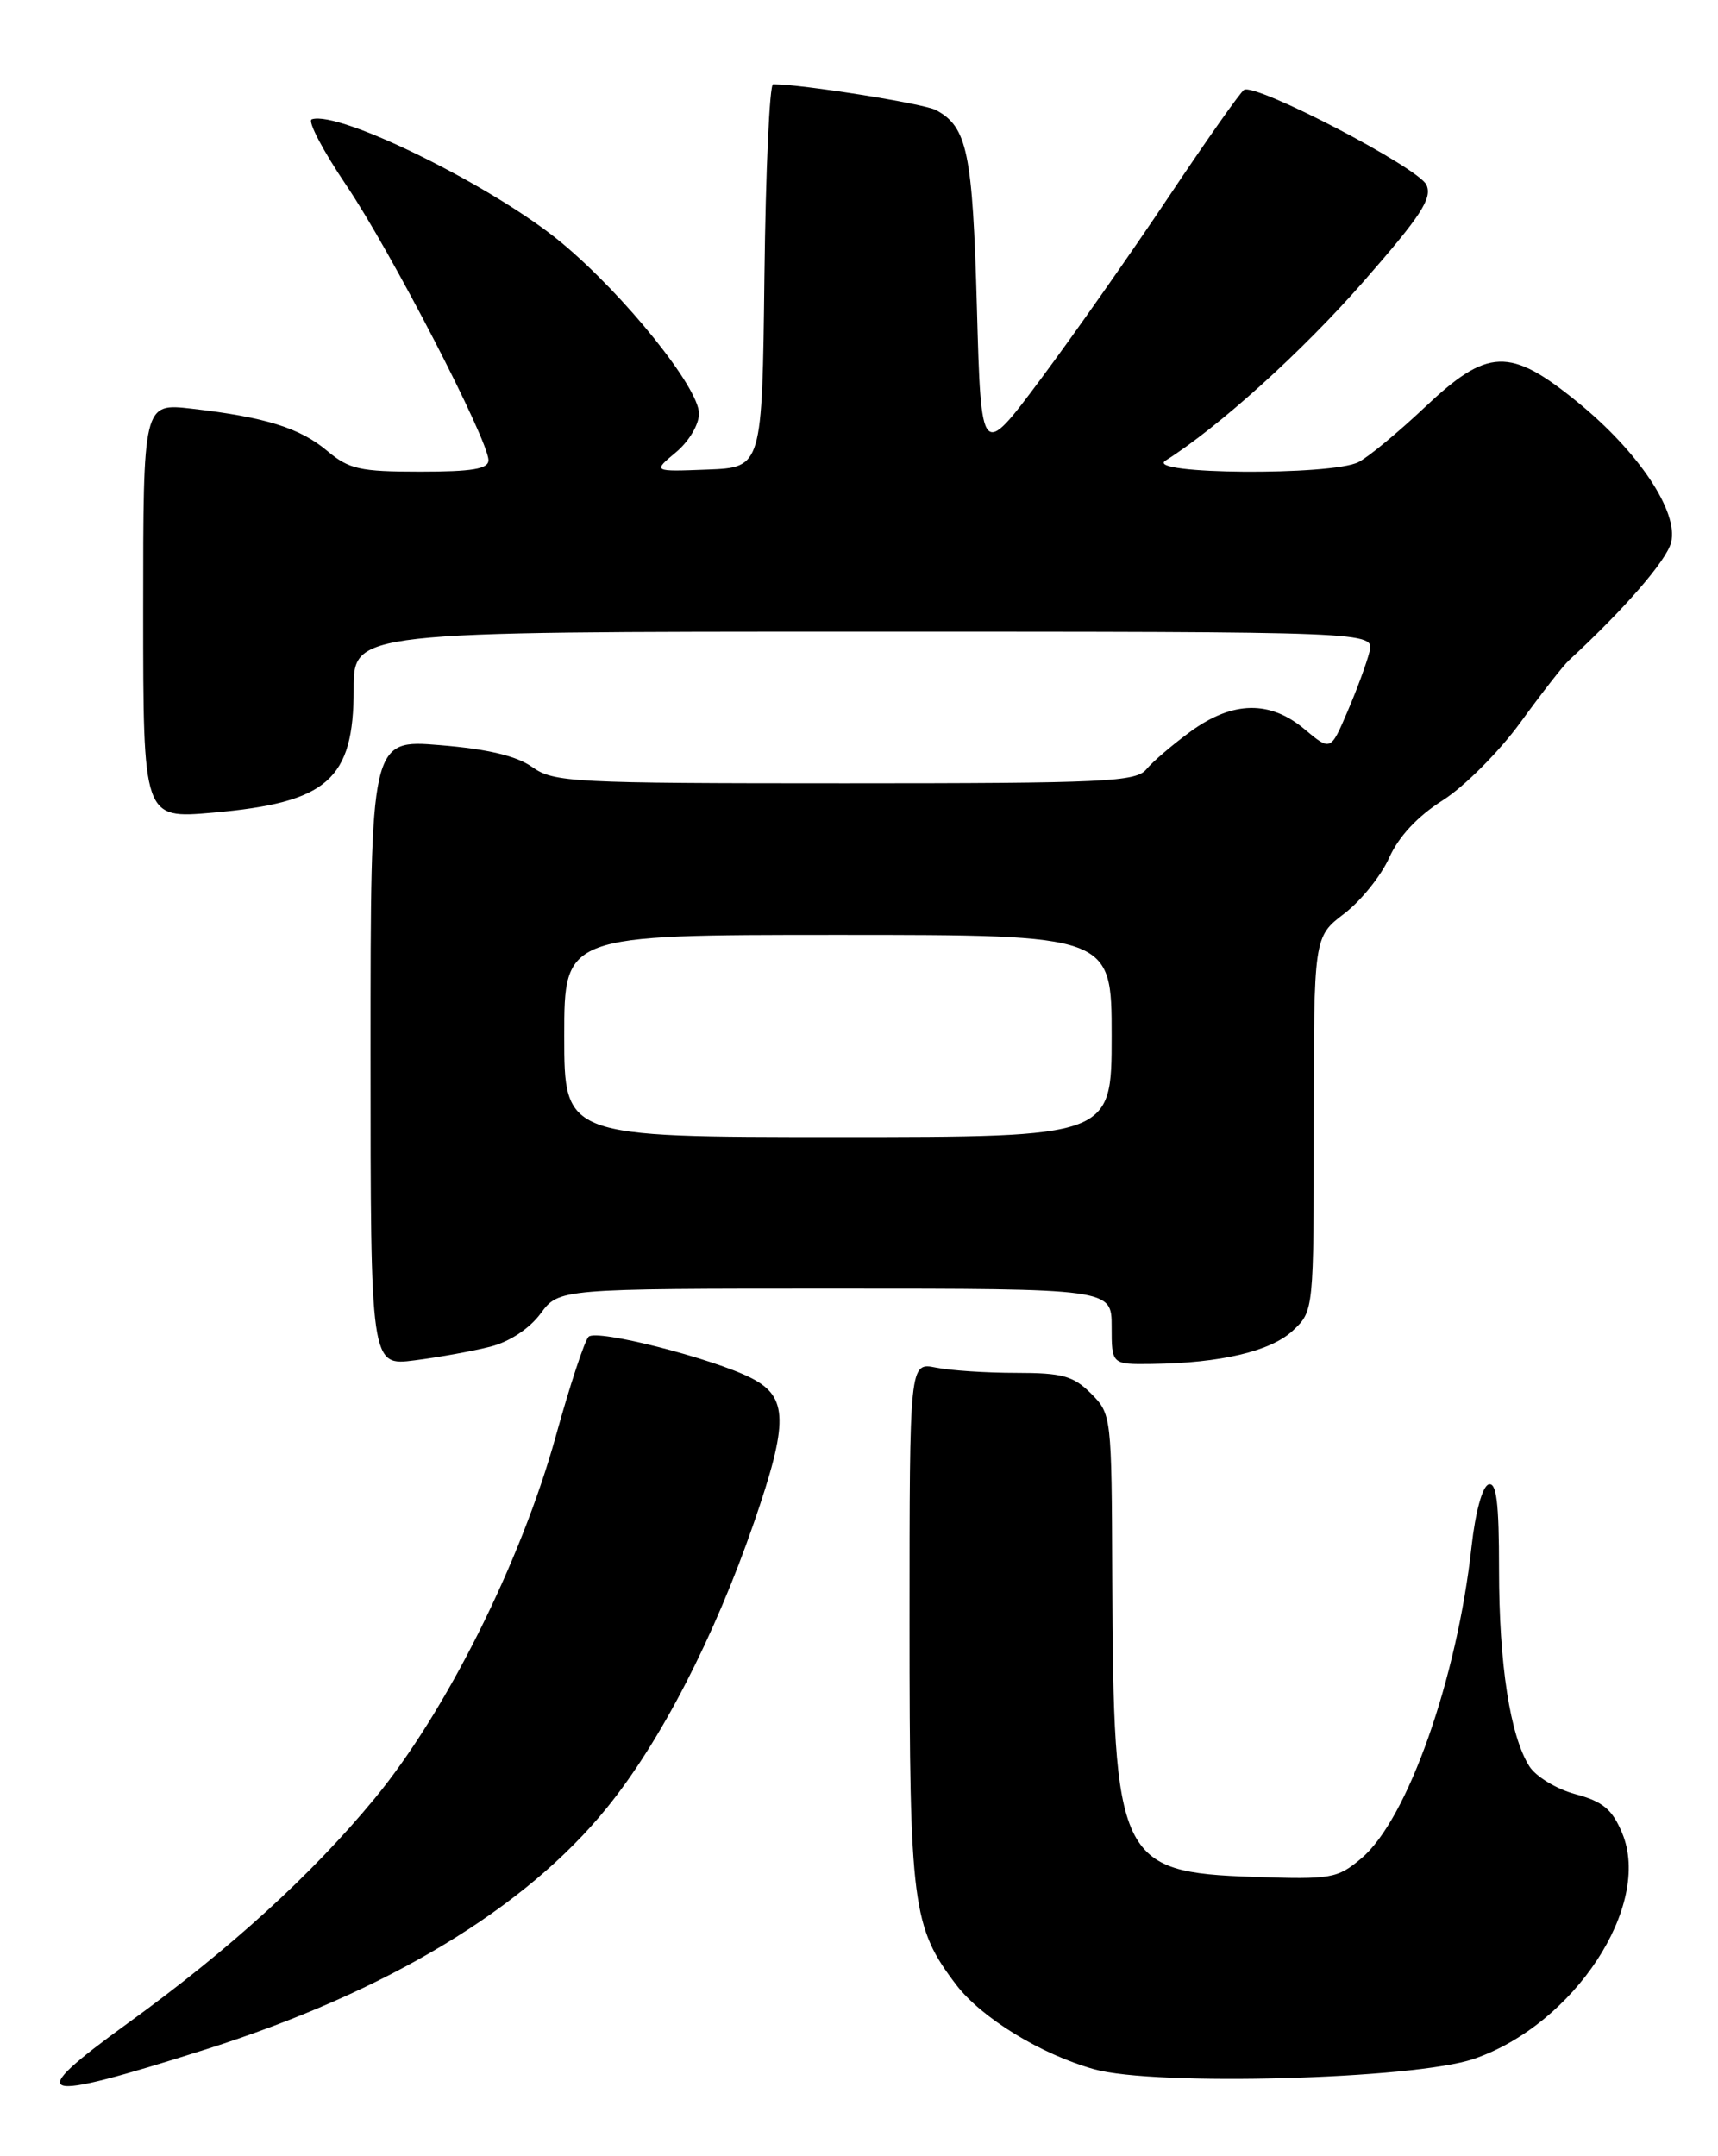 <?xml version="1.0" encoding="UTF-8" standalone="no"?>
<!DOCTYPE svg PUBLIC "-//W3C//DTD SVG 1.1//EN" "http://www.w3.org/Graphics/SVG/1.1/DTD/svg11.dtd" >
<svg xmlns="http://www.w3.org/2000/svg" xmlns:xlink="http://www.w3.org/1999/xlink" version="1.1" viewBox="0 0 204 256">
 <g >
 <path fill="currentColor"
d=" M 24.50 243.30 C 45.95 236.49 62.38 226.59 72.07 214.63 C 78.44 206.78 84.84 194.36 89.53 180.77 C 93.64 168.85 93.59 165.87 89.24 163.63 C 84.67 161.29 70.84 157.76 69.89 158.71 C 69.41 159.19 67.66 164.51 65.99 170.54 C 61.87 185.42 52.93 203.31 44.50 213.52 C 37.05 222.56 27.32 231.42 15.25 240.16 C 2.60 249.32 4.01 249.80 24.50 243.30 Z  M 175.00 244.45 C 186.92 240.37 196.21 226.23 192.62 217.64 C 191.44 214.82 190.34 213.90 187.07 213.02 C 184.83 212.42 182.37 210.93 181.60 209.71 C 179.31 206.10 178.00 197.58 178.00 186.37 C 178.00 178.39 177.70 175.93 176.75 176.25 C 176.02 176.49 175.19 179.53 174.74 183.58 C 173.02 199.33 167.12 216.04 161.66 220.63 C 158.80 223.04 158.12 223.16 148.84 222.84 C 132.85 222.29 132.20 220.90 132.07 187.20 C 132.00 168.10 131.98 167.89 129.55 165.45 C 127.45 163.36 126.15 163.00 120.67 163.00 C 117.14 163.00 112.84 162.72 111.12 162.37 C 108.00 161.75 108.00 161.75 108.00 192.75 C 108.00 226.25 108.33 228.81 113.55 235.66 C 116.55 239.59 123.61 243.91 129.93 245.68 C 137.18 247.71 167.93 246.87 175.00 244.45 Z  M 58.25 159.88 C 60.51 159.30 62.86 157.75 64.19 155.96 C 66.38 153.00 66.38 153.00 99.19 153.00 C 132.00 153.00 132.00 153.00 132.00 157.50 C 132.00 162.00 132.00 162.00 136.75 161.94 C 144.95 161.84 150.91 160.43 153.52 157.98 C 156.00 155.65 156.00 155.65 156.00 133.44 C 156.00 111.24 156.00 111.24 159.61 108.48 C 161.59 106.97 164.00 103.98 164.96 101.83 C 166.10 99.30 168.32 96.92 171.33 95.01 C 173.87 93.40 178.01 89.25 180.53 85.79 C 183.04 82.33 185.64 79.00 186.30 78.40 C 192.87 72.34 197.90 66.54 198.43 64.41 C 199.35 60.78 194.55 53.60 187.26 47.69 C 179.27 41.20 176.65 41.30 169.18 48.36 C 166.05 51.31 162.52 54.24 161.32 54.86 C 158.17 56.50 135.79 56.33 138.39 54.69 C 144.73 50.69 154.62 41.75 161.88 33.46 C 168.75 25.61 170.10 23.54 169.38 21.95 C 168.46 19.91 149.08 9.83 147.72 10.67 C 147.29 10.94 143.27 16.64 138.80 23.33 C 134.33 30.02 127.49 39.77 123.59 45.00 C 116.50 54.50 116.50 54.50 116.00 36.50 C 115.49 18.07 114.86 15.07 111.14 13.07 C 109.70 12.30 95.20 10.00 91.80 10.00 C 91.38 10.00 90.92 20.24 90.77 32.75 C 90.50 55.50 90.50 55.50 84.00 55.75 C 77.50 56.00 77.50 56.00 80.25 53.71 C 81.80 52.42 83.00 50.42 83.00 49.10 C 83.00 46.04 74.17 35.05 66.73 28.86 C 58.74 22.20 40.25 13.06 37.02 14.17 C 36.49 14.35 38.34 17.88 41.12 22.00 C 46.38 29.78 58.00 52.25 58.00 54.64 C 58.00 55.68 56.07 56.00 49.89 56.00 C 42.73 56.00 41.45 55.71 38.85 53.53 C 35.62 50.81 31.48 49.52 22.75 48.52 C 17.00 47.86 17.00 47.86 17.00 72.53 C 17.00 97.21 17.00 97.21 25.25 96.49 C 38.93 95.29 42.00 92.59 42.00 81.78 C 42.00 75.00 42.00 75.00 102.61 75.00 C 163.22 75.00 163.22 75.00 162.61 77.41 C 162.28 78.73 161.11 81.92 160.00 84.49 C 158.00 89.17 158.00 89.17 154.92 86.59 C 150.81 83.13 146.39 83.21 141.40 86.83 C 139.26 88.39 136.88 90.42 136.13 91.33 C 134.90 92.83 131.25 93.00 100.34 93.00 C 67.97 93.00 65.76 92.89 63.21 91.08 C 61.34 89.75 57.94 88.94 52.25 88.47 C 44.00 87.79 44.00 87.79 44.00 124.99 C 44.00 162.19 44.00 162.19 49.25 161.51 C 52.14 161.14 56.19 160.41 58.25 159.88 Z  M 67.00 123.00 C 67.00 111.00 67.00 111.00 99.50 111.00 C 132.00 111.00 132.00 111.00 132.00 123.00 C 132.00 135.00 132.00 135.00 99.50 135.00 C 67.00 135.00 67.00 135.00 67.00 123.00 Z "/>
</g>
</svg>